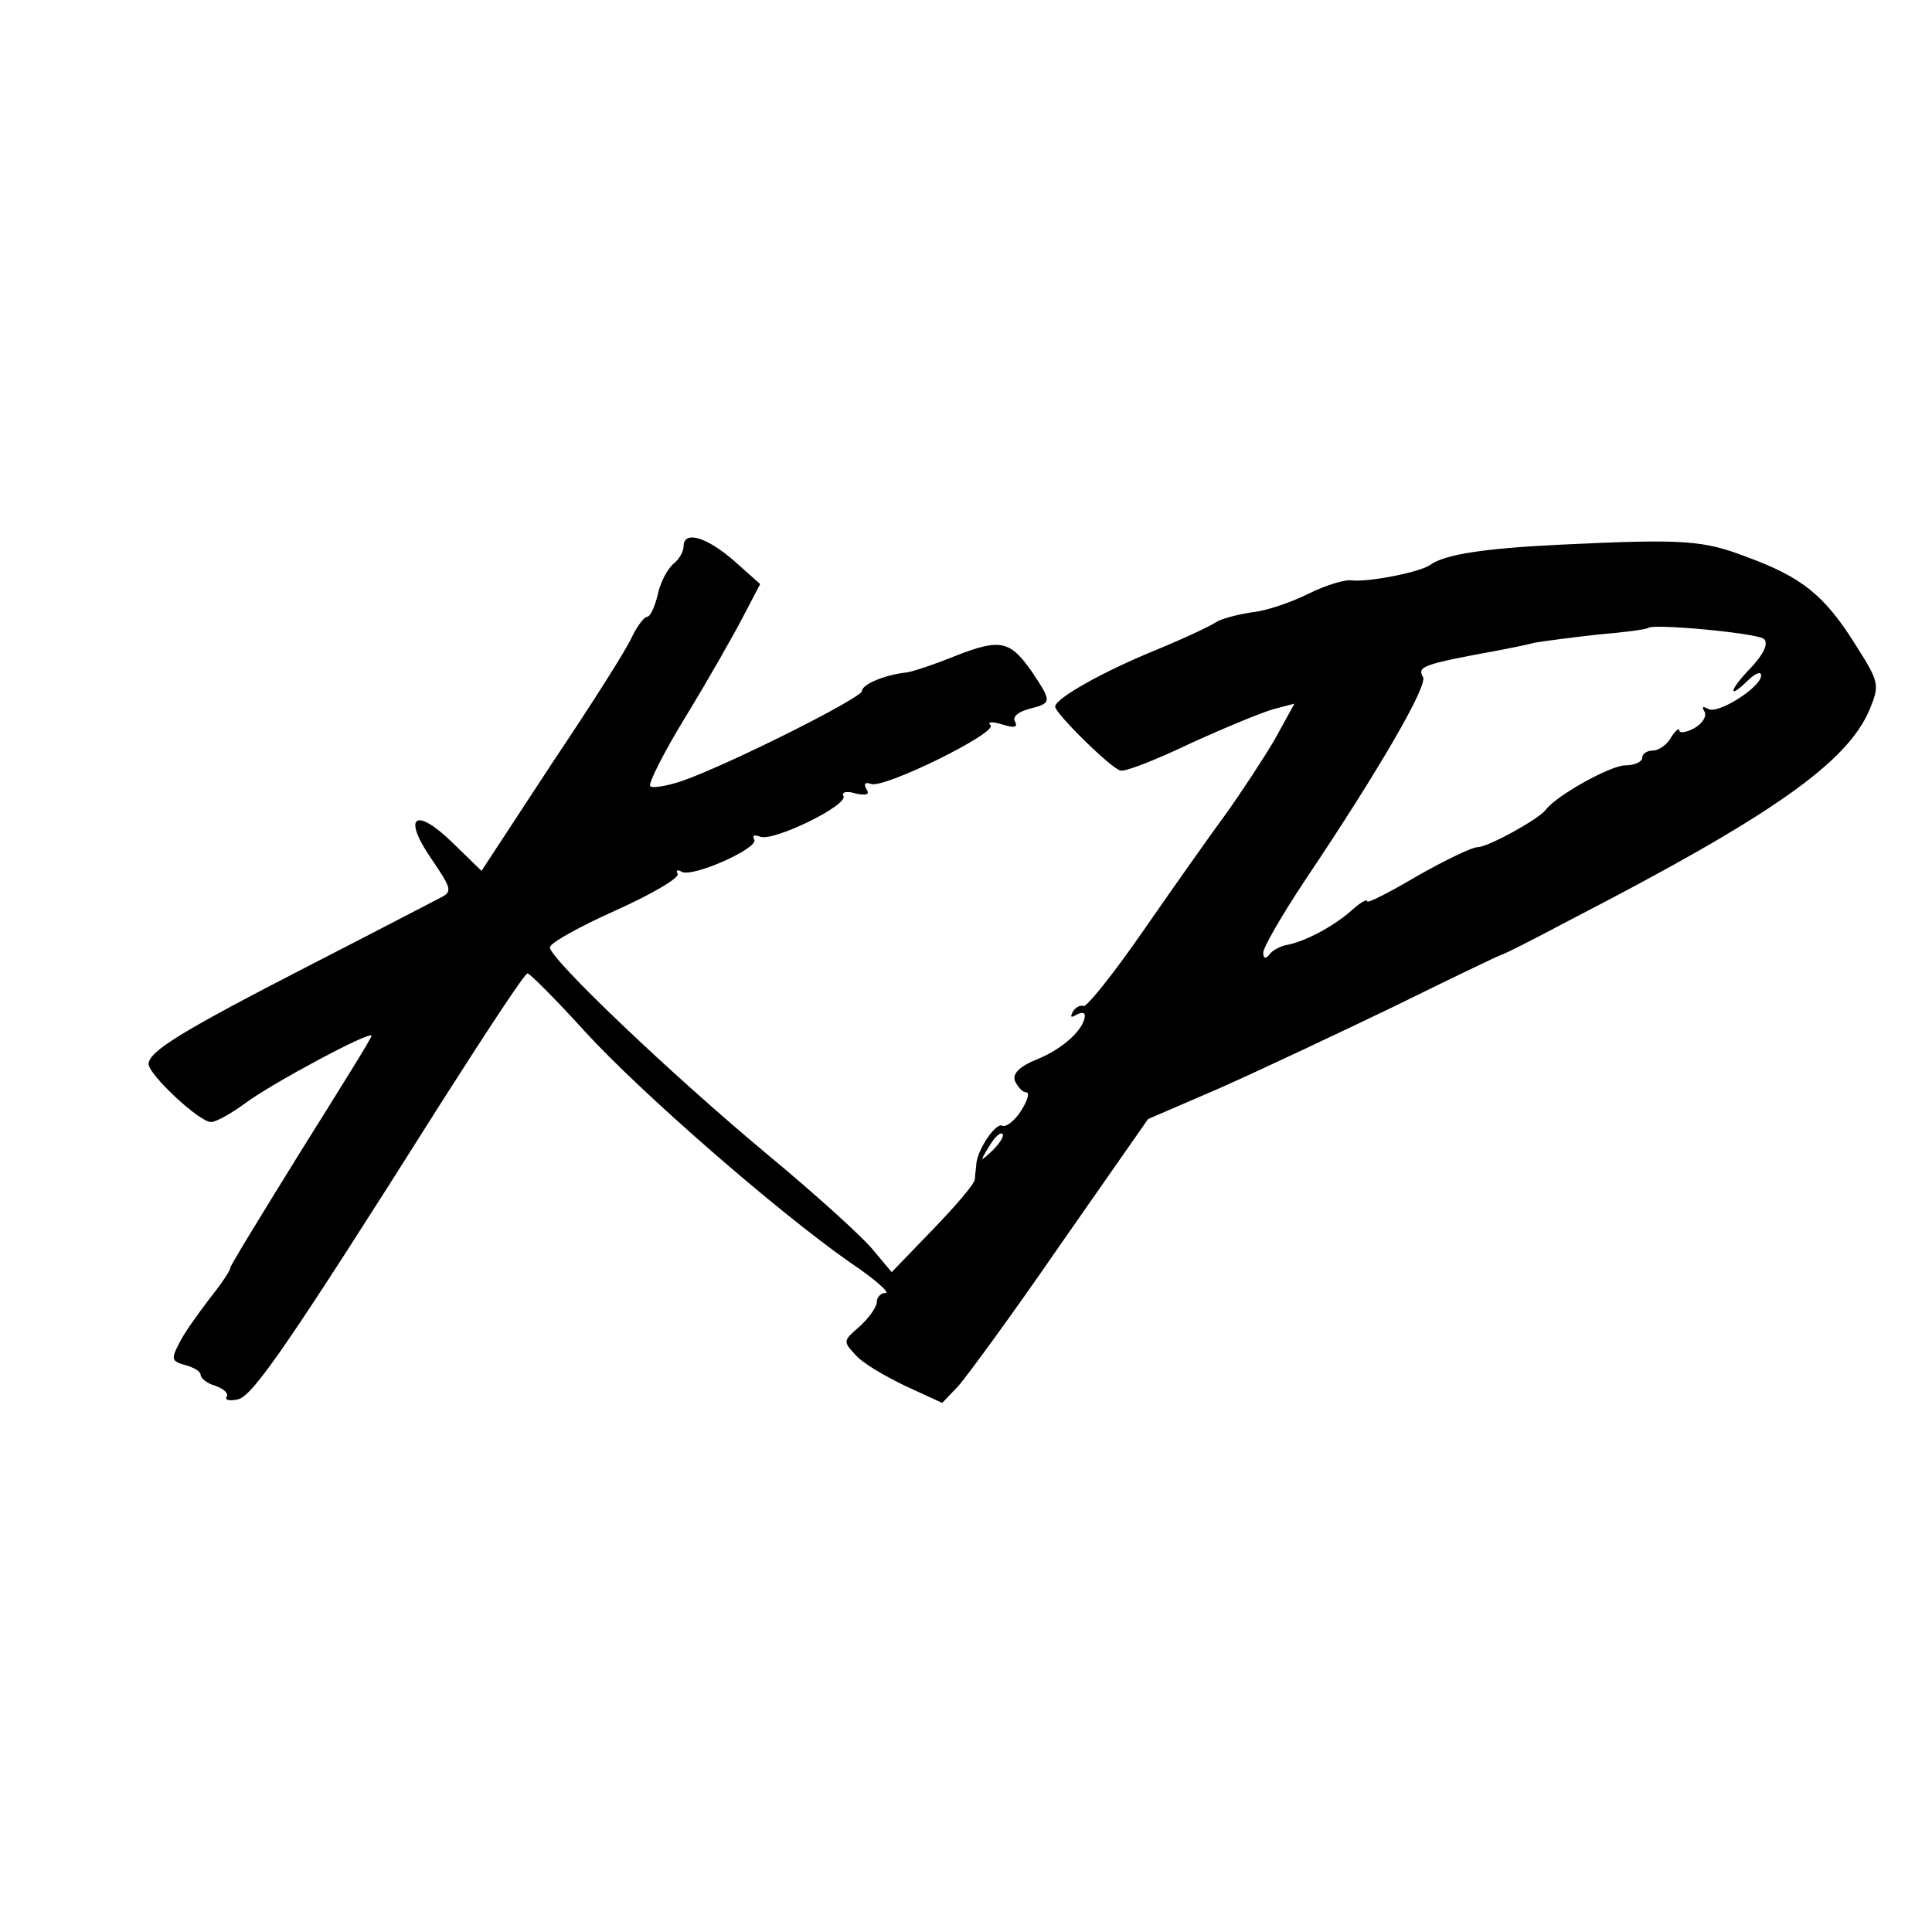 <?xml version="1.0" standalone="no"?>
<!DOCTYPE svg PUBLIC "-//W3C//DTD SVG 20010904//EN"
 "http://www.w3.org/TR/2001/REC-SVG-20010904/DTD/svg10.dtd">
<svg version="1.0" xmlns="http://www.w3.org/2000/svg"
 width="260pt" height="260pt" viewBox="0 0 260 260"
 preserveAspectRatio="xMidYMid meet">
<g transform="translate(0,260) scale(0.1,-0.1)"
fill="#000000" stroke="none">
<path d="M920 1865 c0 -7 -6 -18 -14 -24 -8 -7 -18 -26 -21 -42 -4 -16 -10
-29 -14 -29 -4 0 -13 -12 -20 -26 -6 -15 -55 -92 -108 -171 l-95 -145 -38 37
c-51 50 -69 37 -30 -20 28 -41 29 -45 13 -53 -10 -5 -90 -47 -178 -92 -171
-88 -215 -115 -215 -132 0 -14 68 -78 84 -78 7 0 28 12 47 26 35 26 169 98
169 90 0 -3 -43 -72 -95 -155 -52 -84 -95 -154 -95 -157 0 -4 -13 -23 -29 -43
-15 -20 -34 -46 -40 -59 -11 -21 -10 -24 8 -29 12 -3 21 -9 21 -13 0 -5 9 -12
20 -15 11 -4 18 -10 15 -15 -3 -4 4 -6 16 -3 20 6 67 73 274 401 60 94 111
172 115 172 3 0 38 -35 77 -78 74 -81 257 -241 357 -311 33 -22 54 -41 48 -41
-7 0 -12 -6 -12 -12 0 -7 -11 -22 -23 -33 -22 -19 -23 -20 -6 -38 9 -11 40
-29 67 -42 l50 -23 21 22 c11 12 74 98 138 191 l118 169 95 41 c52 23 158 73
235 110 77 38 142 69 145 70 3 0 46 22 95 48 271 140 371 211 401 282 14 34
13 37 -20 89 -41 65 -71 89 -144 116 -60 23 -84 25 -252 17 -103 -5 -155 -13
-175 -27 -13 -10 -85 -24 -107 -21 -9 1 -35 -7 -57 -18 -22 -11 -56 -23 -76
-25 -20 -3 -42 -9 -48 -13 -7 -5 -43 -22 -82 -38 -71 -29 -135 -65 -135 -76 0
-9 76 -84 88 -86 6 -2 49 15 95 37 46 21 97 42 112 46 l27 7 -27 -49 c-16 -27
-45 -71 -65 -99 -20 -27 -70 -98 -111 -157 -40 -58 -77 -104 -81 -102 -3 2
-10 -1 -14 -7 -4 -8 -3 -9 4 -5 7 4 12 4 12 -1 -1 -18 -29 -44 -63 -58 -25
-10 -35 -20 -31 -30 4 -8 10 -15 15 -15 5 0 2 -11 -7 -25 -9 -14 -20 -22 -25
-20 -8 5 -32 -29 -35 -50 0 -5 -2 -15 -2 -22 -1 -7 -27 -37 -57 -68 l-55 -57
-26 31 c-14 17 -78 75 -142 128 -132 110 -292 263 -292 278 0 6 40 28 89 50
49 22 86 44 83 49 -3 5 0 6 5 3 14 -9 105 32 98 43 -3 6 0 7 8 4 18 -7 120 43
112 55 -3 5 5 7 17 3 14 -3 19 -1 14 6 -4 7 -2 10 6 7 17 -7 171 69 161 79 -5
5 3 5 16 1 16 -5 21 -4 17 4 -4 6 4 13 19 17 31 8 31 9 3 51 -29 41 -42 44
-103 20 -27 -11 -57 -21 -65 -22 -29 -3 -60 -16 -60 -25 0 -9 -177 -98 -242
-121 -21 -7 -40 -10 -43 -7 -3 3 18 45 48 94 30 49 64 109 77 134 l23 44 -36
32 c-37 32 -67 40 -67 19z m1454 -125 c6 -6 0 -20 -19 -40 -29 -30 -30 -43 -1
-14 9 8 16 11 16 5 0 -16 -59 -53 -71 -45 -8 4 -9 3 -5 -4 3 -6 -3 -16 -14
-22 -11 -6 -20 -7 -20 -3 0 4 -5 0 -11 -9 -5 -10 -17 -18 -24 -18 -8 0 -15 -4
-15 -10 0 -5 -10 -10 -23 -10 -19 0 -92 -40 -107 -60 -10 -13 -78 -50 -91 -50
-8 0 -45 -18 -82 -39 -37 -22 -67 -37 -67 -34 0 4 -10 -2 -22 -13 -24 -21 -63
-42 -88 -46 -8 -2 -18 -7 -22 -13 -5 -6 -8 -5 -8 3 0 7 26 52 58 100 98 146
164 260 157 271 -8 14 -1 17 103 36 15 3 36 7 47 10 11 2 49 7 85 11 36 3 66
7 68 9 7 6 148 -7 156 -15z m-1038 -688 c-17 -16 -18 -16 -5 5 7 12 15 20 18
17 3 -2 -3 -12 -13 -22z"/>
</g>
</svg>
